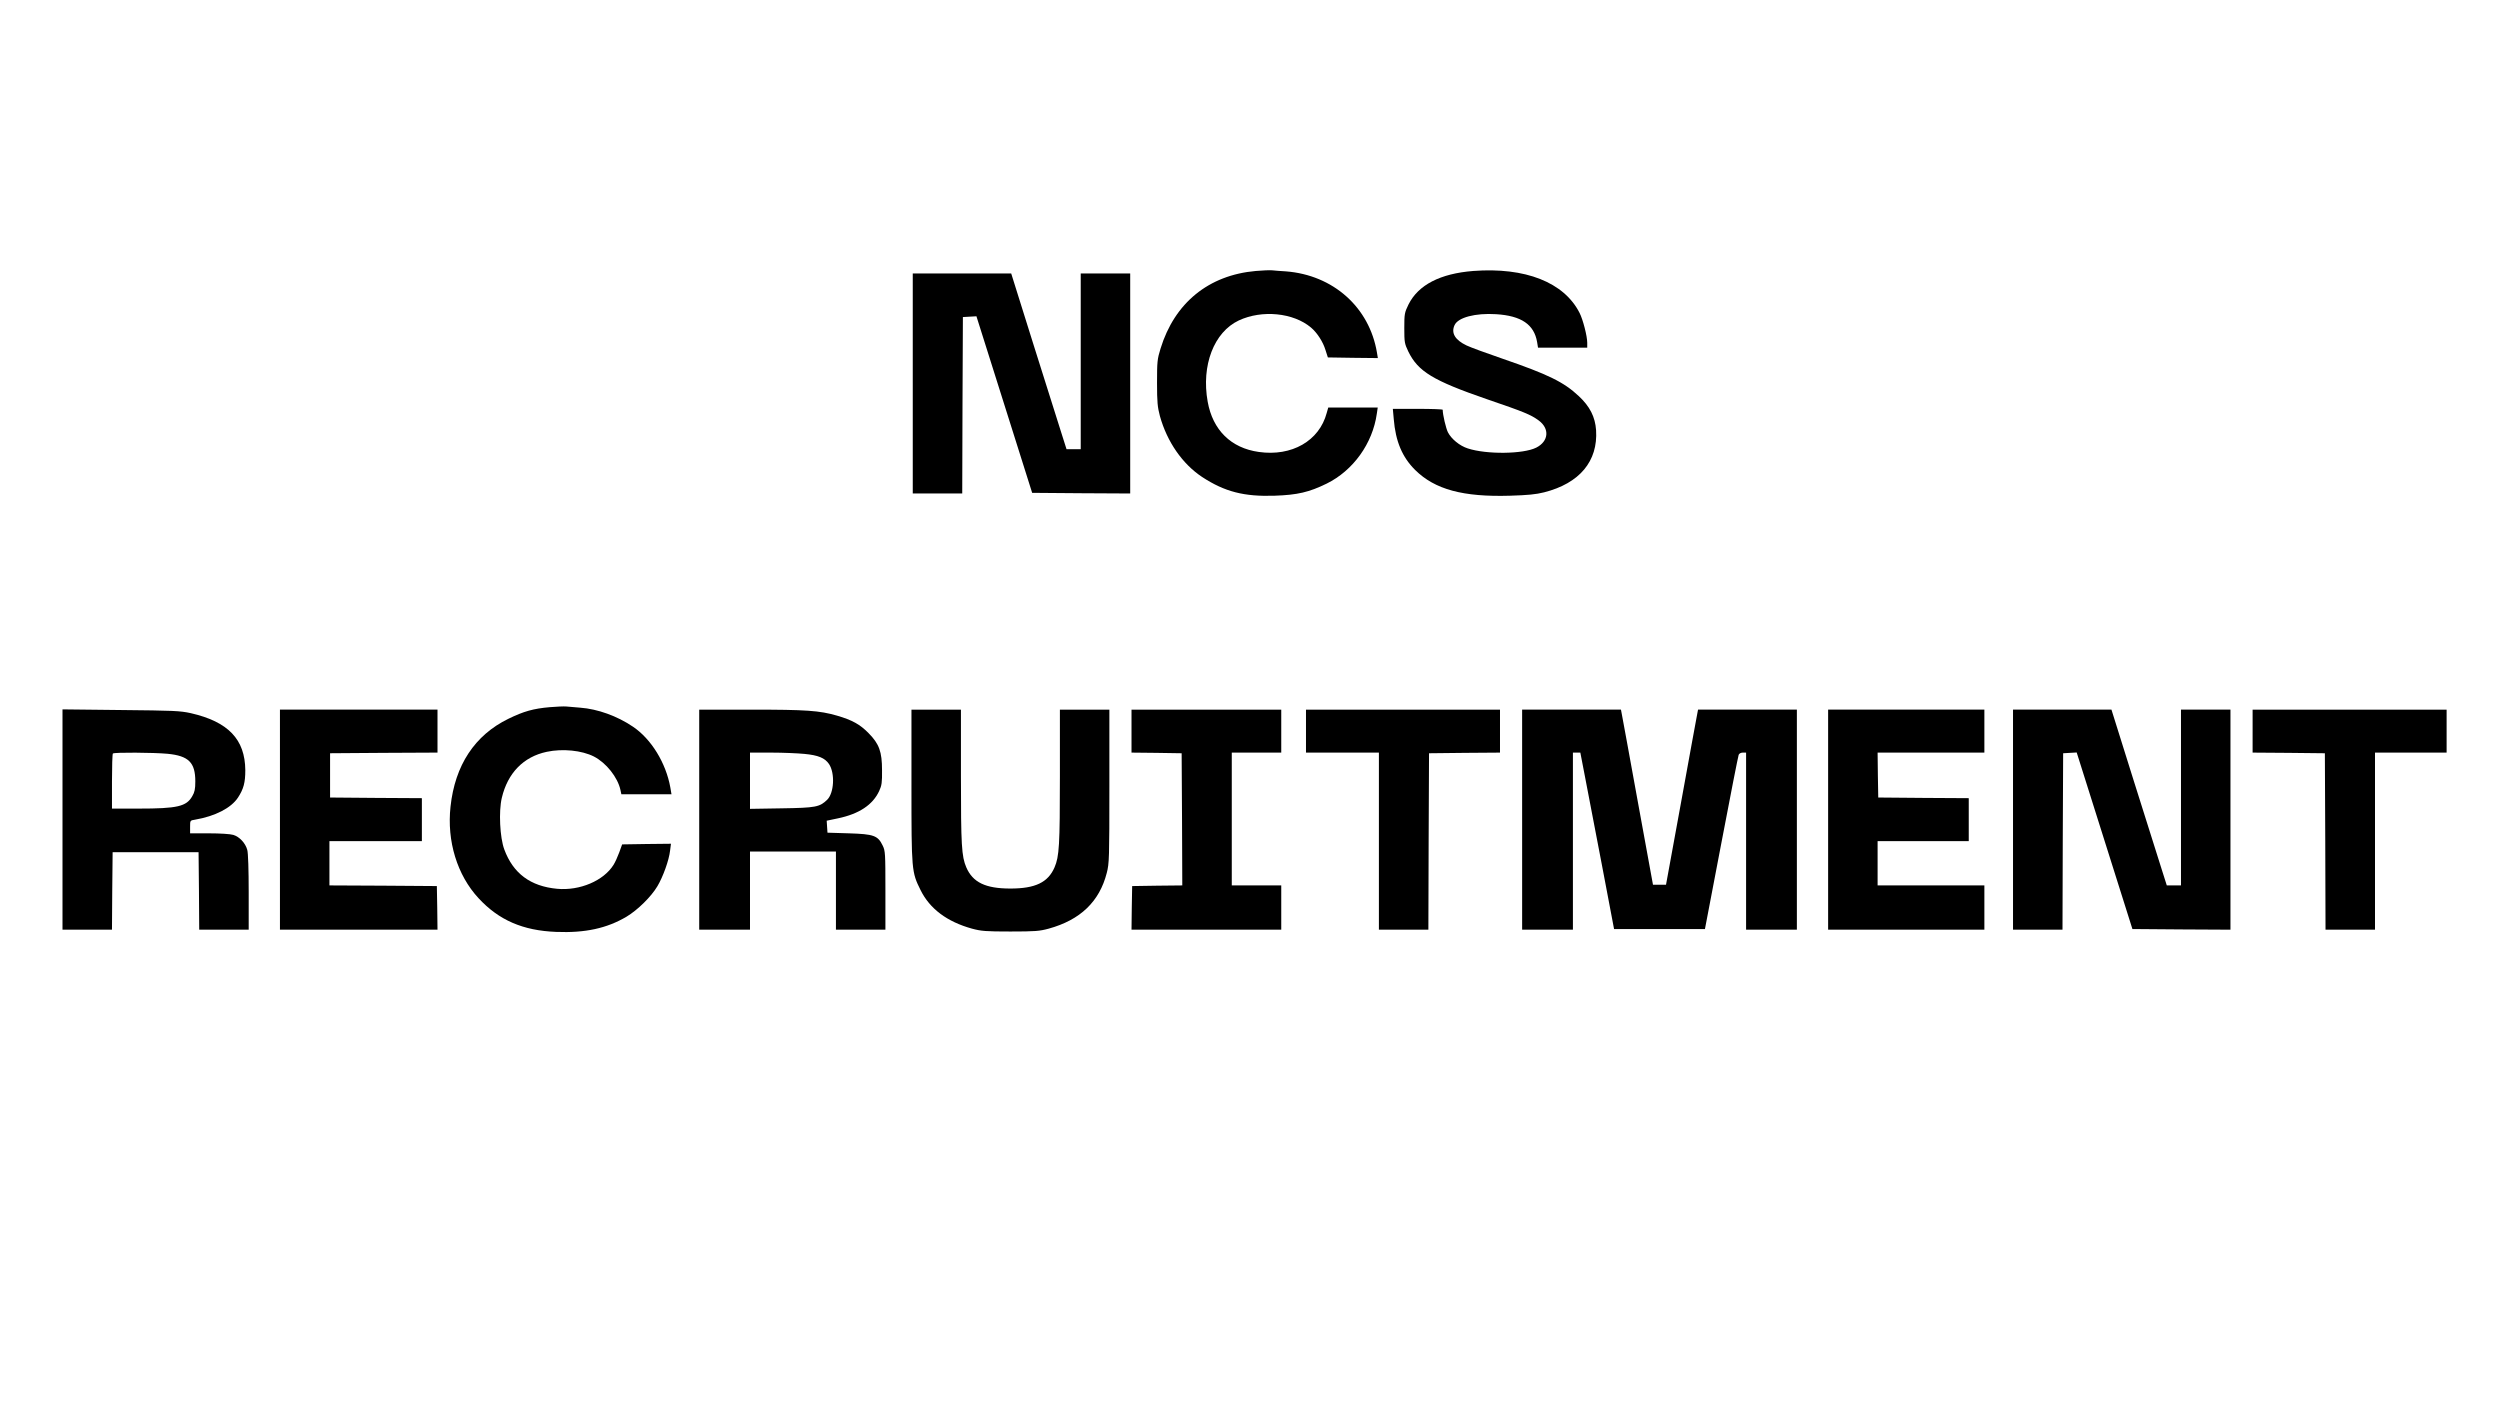 <?xml version="1.0" standalone="no"?>
<!DOCTYPE svg PUBLIC "-//W3C//DTD SVG 20010904//EN"
 "http://www.w3.org/TR/2001/REC-SVG-20010904/DTD/svg10.dtd">
<svg version="1.0" xmlns="http://www.w3.org/2000/svg"
 width="1920pt" height="1080pt" viewBox="0 0 1920 1080"
 preserveAspectRatio="xMidYMid meet">

<g transform="translate(0,1080) scale(0.1,-0.1)"
fill="#000000" stroke="none">
<path d="M9645 8719 c-363 -32 -624 -245 -732 -596 -25 -81 -27 -101 -27 -263
0 -149 4 -187 22 -255 55 -198 173 -368 324 -468 174 -114 323 -152 558 -144
175 6 264 27 399 93 203 100 353 308 385 537 l7 47 -190 0 -190 0 -12 -42
c-57 -214 -268 -335 -521 -299 -214 30 -354 168 -393 386 -50 279 48 534 239
624 178 83 419 60 555 -55 46 -39 92 -109 111 -173 l18 -56 192 -3 192 -2 -7
42 c-58 348 -336 596 -700 624 -38 2 -86 6 -105 8 -19 2 -75 -1 -125 -5z"/>
<path d="M11315 8719 c-254 -20 -423 -107 -498 -258 -30 -62 -32 -71 -32 -181
0 -109 2 -119 31 -180 75 -153 189 -223 604 -366 287 -98 337 -119 397 -163
86 -63 77 -161 -19 -209 -100 -50 -382 -53 -525 -6 -63 20 -126 72 -153 124
-15 30 -40 135 -40 173 0 4 -86 7 -191 7 l-192 0 7 -78 c14 -172 65 -293 165
-392 151 -149 367 -208 729 -197 134 4 198 10 261 26 272 69 414 239 399 477
-7 102 -48 183 -133 262 -115 108 -234 166 -585 287 -123 42 -248 88 -277 102
-88 42 -120 95 -92 156 27 59 159 94 319 84 194 -12 292 -79 315 -214 l7 -43
189 0 189 0 0 38 c0 50 -33 179 -59 229 -119 235 -417 352 -816 322z"/>
<path d="M7010 7855 l0 -845 190 0 190 0 2 678 3 677 52 3 52 3 42 -133 c23
-73 119 -378 214 -678 l172 -545 376 -3 377 -2 0 845 0 845 -190 0 -190 0 0
-675 0 -675 -55 0 -54 0 -39 123 c-21 67 -117 371 -213 675 l-173 552 -378 0
-378 0 0 -845z"/>
<path d="M4223 5369 c-127 -11 -201 -32 -318 -89 -259 -126 -411 -357 -445
-675 -29 -265 51 -526 215 -703 156 -169 341 -249 596 -259 222 -9 389 27 541
117 85 51 189 153 237 234 43 72 89 200 97 272 l7 54 -188 -2 -187 -3 -22 -61
c-12 -33 -32 -77 -44 -96 -76 -122 -259 -200 -433 -184 -205 19 -338 118 -406
302 -34 91 -44 293 -19 397 45 190 166 315 345 353 122 26 269 11 362 -36 95
-49 183 -160 204 -257 l7 -33 192 0 193 0 -9 53 c-34 188 -146 371 -287 466
-121 82 -271 136 -405 146 -39 3 -87 7 -106 9 -19 2 -76 -1 -127 -5z"/>
<path d="M480 4506 l0 -846 190 0 190 0 2 298 3 297 330 0 330 0 3 -297 2
-298 190 0 190 0 0 288 c0 169 -4 302 -11 325 -14 52 -60 101 -107 115 -22 7
-103 12 -186 12 l-146 0 0 50 c0 49 0 49 38 55 153 26 277 89 330 170 43 66
56 115 56 210 -2 237 -131 372 -419 438 -82 18 -132 20 -537 24 l-448 5 0
-846z m807 505 c162 -16 213 -67 213 -212 0 -58 -5 -83 -23 -113 -45 -80 -114
-96 -414 -96 l-203 0 0 208 c0 115 3 212 7 215 9 10 312 8 420 -2z"/>
<path d="M2150 4505 l0 -845 605 0 605 0 -2 168 -3 167 -412 3 -413 2 0 170 0
170 355 0 355 0 0 165 0 165 -352 2 -353 3 0 170 0 170 413 3 412 2 0 165 0
165 -605 0 -605 0 0 -845z"/>
<path d="M5370 4505 l0 -845 195 0 195 0 0 300 0 300 330 0 330 0 0 -300 0
-300 190 0 190 0 0 302 c0 285 -1 304 -21 344 -37 77 -68 88 -259 94 l-165 5
-3 46 -3 46 86 18 c163 34 268 104 317 210 20 43 23 66 22 160 0 142 -22 202
-103 284 -65 67 -126 101 -243 135 -135 39 -237 46 -660 46 l-398 0 0 -845z
m808 505 c106 -10 157 -31 189 -78 47 -71 39 -223 -15 -275 -58 -55 -86 -61
-349 -65 l-243 -4 0 216 0 216 163 0 c89 0 204 -5 255 -10z"/>
<path d="M7000 4768 c0 -655 1 -665 70 -804 71 -144 204 -243 395 -296 71 -19
105 -22 295 -22 191 0 224 3 294 22 243 67 390 208 446 428 19 73 20 113 20
666 l0 588 -190 0 -190 0 0 -512 c0 -530 -5 -615 -41 -699 -50 -116 -148 -163
-339 -163 -191 0 -289 47 -339 163 -36 84 -41 169 -41 699 l0 512 -190 0 -190
0 0 -582z"/>
<path d="M8690 5185 l0 -165 193 -2 192 -3 3 -507 2 -508 -192 -2 -193 -3 -3
-167 -2 -168 575 0 575 0 0 170 0 170 -190 0 -190 0 0 510 0 510 190 0 190 0
0 165 0 165 -575 0 -575 0 0 -165z"/>
<path d="M10030 5185 l0 -165 280 0 280 0 0 -680 0 -680 190 0 190 0 2 678 3
677 273 3 272 2 0 165 0 165 -745 0 -745 0 0 -165z"/>
<path d="M11690 4505 l0 -845 195 0 195 0 0 680 0 680 29 0 28 0 37 -192 c20
-106 79 -411 130 -678 l92 -485 349 0 349 0 126 660 c69 364 129 668 133 678
4 10 17 17 32 17 l25 0 0 -680 0 -680 195 0 195 0 0 845 0 845 -380 0 -379 0
-7 -37 c-4 -21 -60 -324 -123 -673 l-116 -635 -50 0 -50 0 -116 635 c-63 349
-119 652 -123 673 l-7 37 -379 0 -380 0 0 -845z"/>
<path d="M14040 4505 l0 -845 600 0 600 0 0 170 0 170 -410 0 -410 0 0 170 0
170 350 0 350 0 0 165 0 165 -347 2 -348 3 -3 173 -2 172 410 0 410 0 0 165 0
165 -600 0 -600 0 0 -845z"/>
<path d="M15460 4505 l0 -845 190 0 190 0 2 678 3 677 52 3 52 3 42 -133 c23
-73 119 -378 214 -678 l172 -545 376 -3 377 -2 0 845 0 845 -190 0 -190 0 0
-675 0 -675 -55 0 -54 0 -39 123 c-21 67 -117 371 -213 675 l-173 552 -378 0
-378 0 0 -845z"/>
<path d="M17300 5185 l0 -165 278 -2 277 -3 3 -677 2 -678 190 0 190 0 0 680
0 680 275 0 275 0 0 165 0 165 -745 0 -745 0 0 -165z"/>
</g>
</svg>

